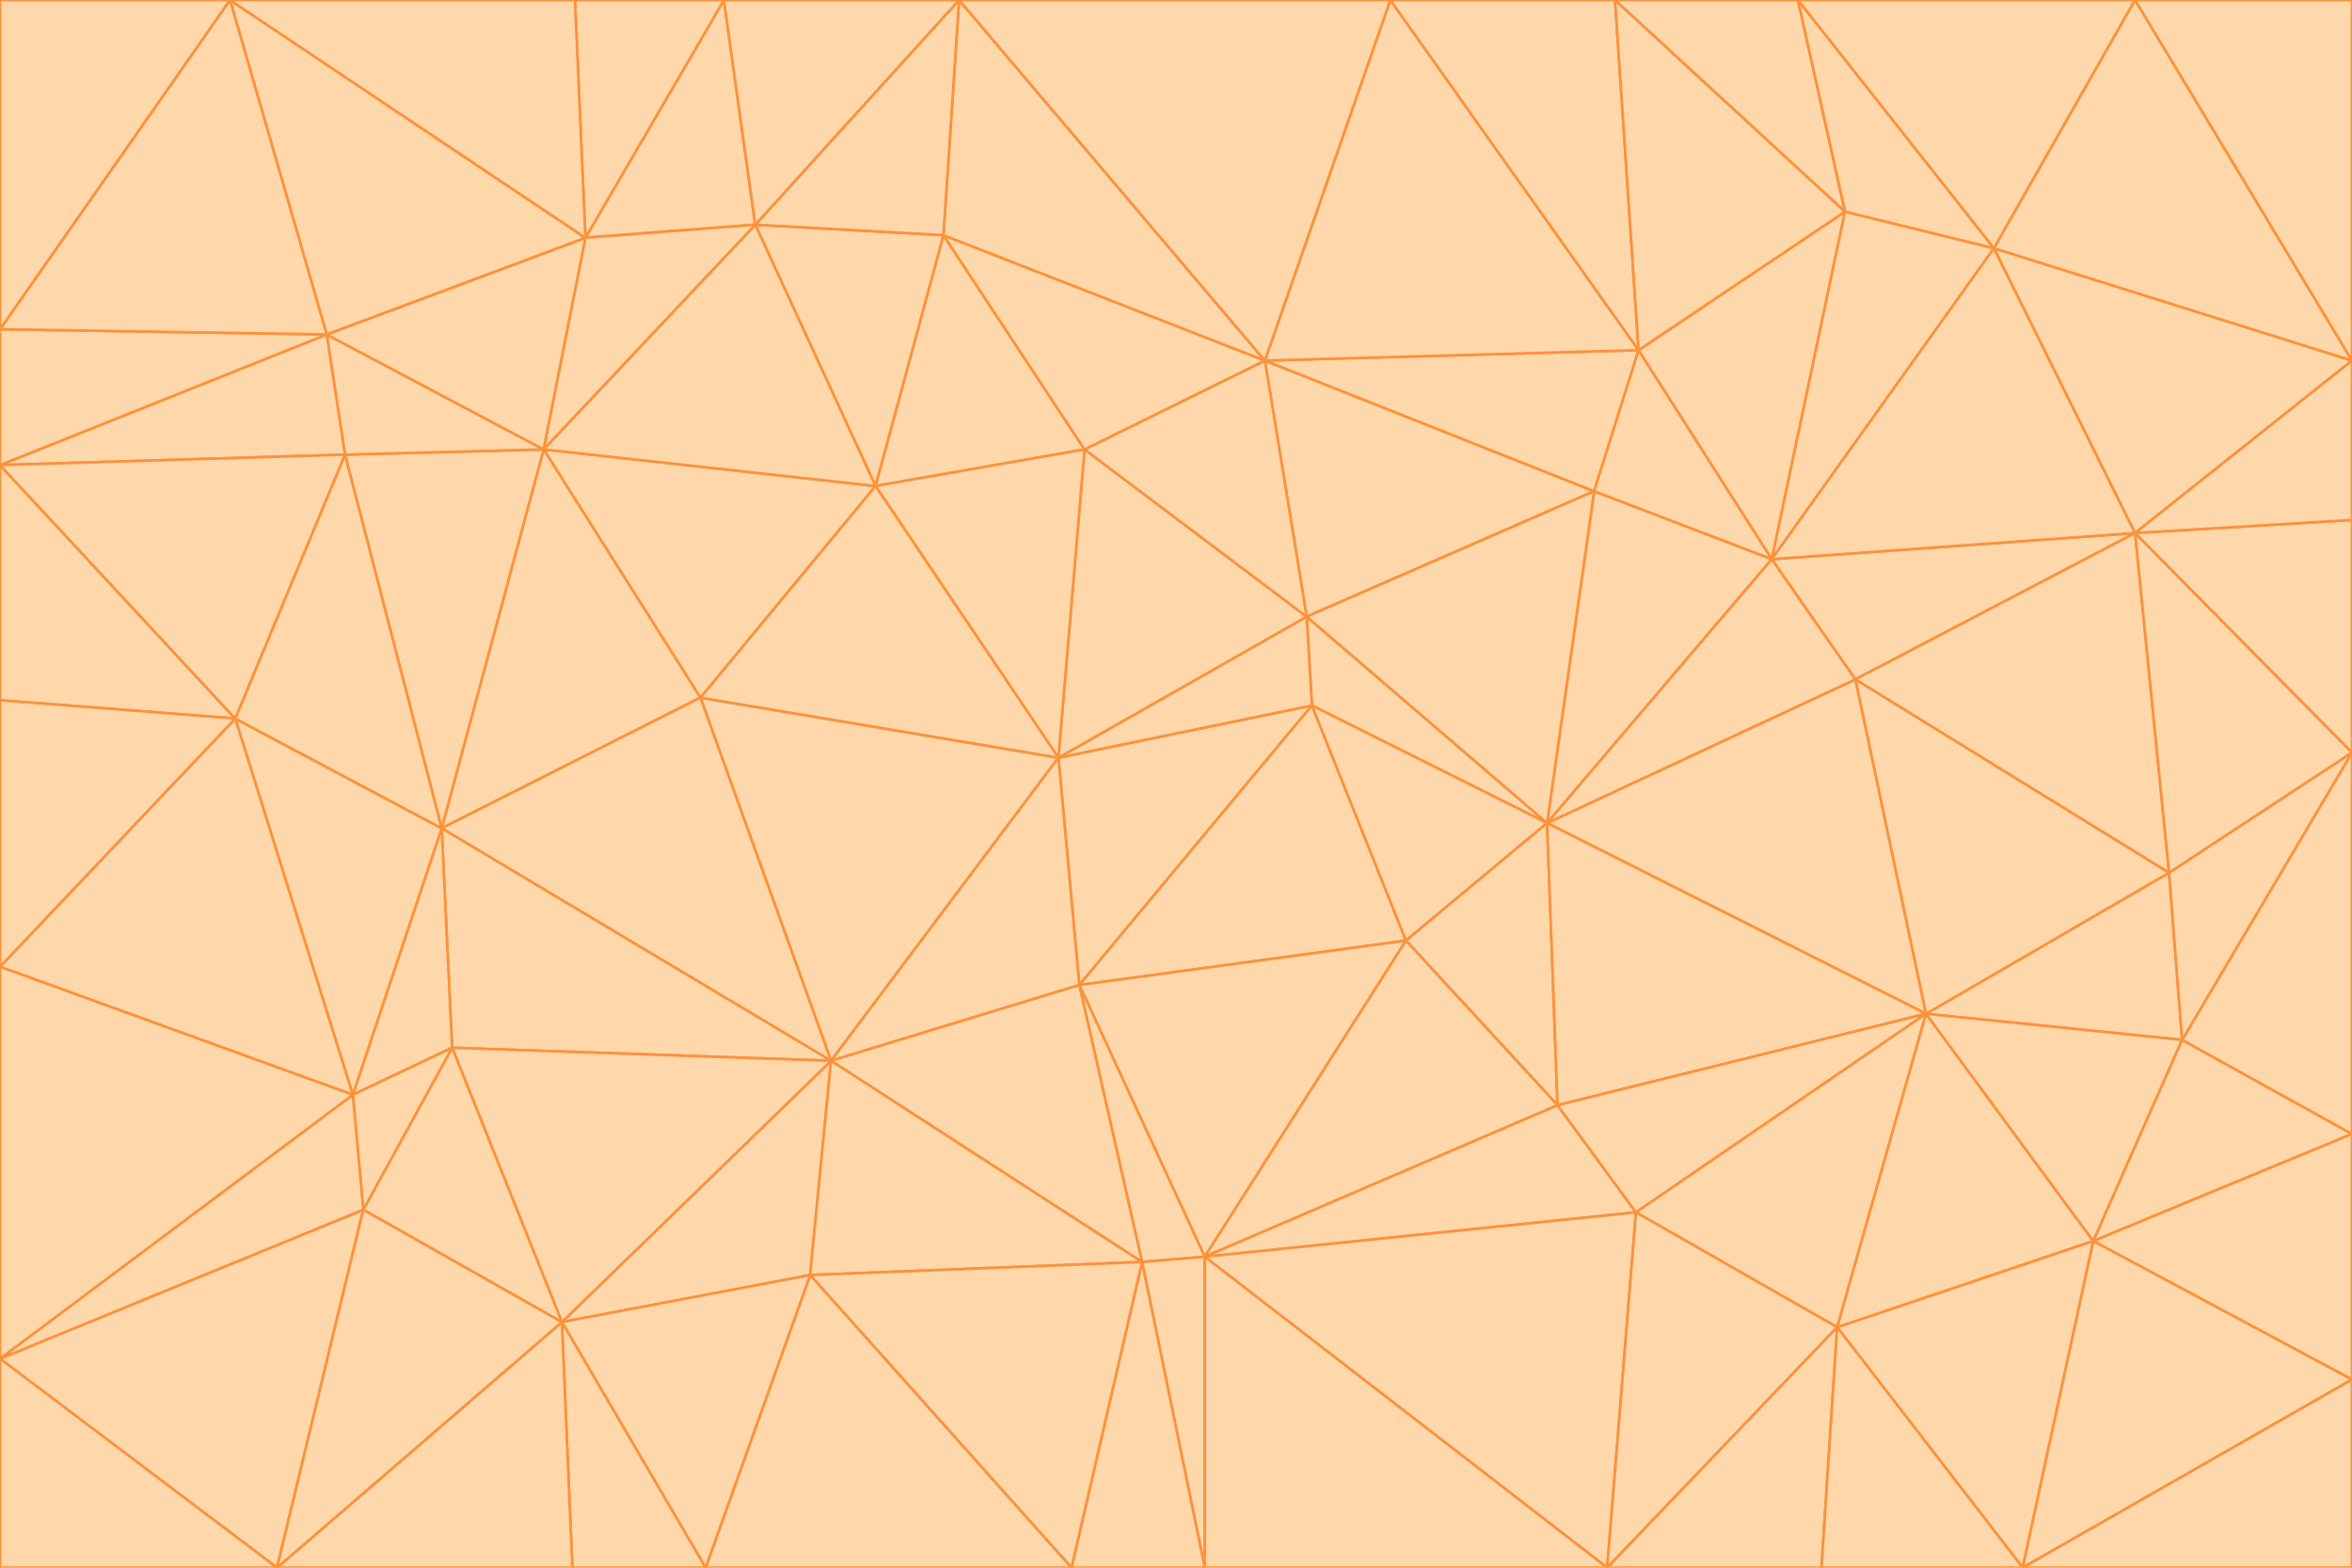 <svg id="visual" viewBox="0 0 900 600" width="900" height="600" xmlns="http://www.w3.org/2000/svg" xmlns:xlink="http://www.w3.org/1999/xlink" version="1.1"><g stroke-width="1" stroke-linejoin="bevel"><path d="M405 290L413 377L502 270Z" fill="#fed7aa" stroke="#fb923c"></path><path d="M413 377L538 360L502 270Z" fill="#fed7aa" stroke="#fb923c"></path><path d="M592 315L500 236L502 270Z" fill="#fed7aa" stroke="#fb923c"></path><path d="M502 270L500 236L405 290Z" fill="#fed7aa" stroke="#fb923c"></path><path d="M538 360L592 315L502 270Z" fill="#fed7aa" stroke="#fb923c"></path><path d="M413 377L461 481L538 360Z" fill="#fed7aa" stroke="#fb923c"></path><path d="M538 360L596 423L592 315Z" fill="#fed7aa" stroke="#fb923c"></path><path d="M413 377L437 483L461 481Z" fill="#fed7aa" stroke="#fb923c"></path><path d="M461 481L596 423L538 360Z" fill="#fed7aa" stroke="#fb923c"></path><path d="M500 236L415 172L405 290Z" fill="#fed7aa" stroke="#fb923c"></path><path d="M268 267L318 406L405 290Z" fill="#fed7aa" stroke="#fb923c"></path><path d="M405 290L318 406L413 377Z" fill="#fed7aa" stroke="#fb923c"></path><path d="M413 377L318 406L437 483Z" fill="#fed7aa" stroke="#fb923c"></path><path d="M610 188L484 138L500 236Z" fill="#fed7aa" stroke="#fb923c"></path><path d="M500 236L484 138L415 172Z" fill="#fed7aa" stroke="#fb923c"></path><path d="M361 90L335 186L415 172Z" fill="#fed7aa" stroke="#fb923c"></path><path d="M415 172L335 186L405 290Z" fill="#fed7aa" stroke="#fb923c"></path><path d="M678 214L610 188L592 315Z" fill="#fed7aa" stroke="#fb923c"></path><path d="M592 315L610 188L500 236Z" fill="#fed7aa" stroke="#fb923c"></path><path d="M335 186L268 267L405 290Z" fill="#fed7aa" stroke="#fb923c"></path><path d="M461 481L626 464L596 423Z" fill="#fed7aa" stroke="#fb923c"></path><path d="M737 388L710 260L592 315Z" fill="#fed7aa" stroke="#fb923c"></path><path d="M215 506L310 488L318 406Z" fill="#fed7aa" stroke="#fb923c"></path><path d="M318 406L310 488L437 483Z" fill="#fed7aa" stroke="#fb923c"></path><path d="M710 260L678 214L592 315Z" fill="#fed7aa" stroke="#fb923c"></path><path d="M610 188L627 134L484 138Z" fill="#fed7aa" stroke="#fb923c"></path><path d="M678 214L627 134L610 188Z" fill="#fed7aa" stroke="#fb923c"></path><path d="M737 388L592 315L596 423Z" fill="#fed7aa" stroke="#fb923c"></path><path d="M678 214L706 81L627 134Z" fill="#fed7aa" stroke="#fb923c"></path><path d="M484 138L361 90L415 172Z" fill="#fed7aa" stroke="#fb923c"></path><path d="M335 186L208 172L268 267Z" fill="#fed7aa" stroke="#fb923c"></path><path d="M367 0L361 90L484 138Z" fill="#fed7aa" stroke="#fb923c"></path><path d="M437 483L461 600L461 481Z" fill="#fed7aa" stroke="#fb923c"></path><path d="M461 481L615 600L626 464Z" fill="#fed7aa" stroke="#fb923c"></path><path d="M410 600L461 600L437 483Z" fill="#fed7aa" stroke="#fb923c"></path><path d="M310 488L410 600L437 483Z" fill="#fed7aa" stroke="#fb923c"></path><path d="M626 464L737 388L596 423Z" fill="#fed7aa" stroke="#fb923c"></path><path d="M703 508L737 388L626 464Z" fill="#fed7aa" stroke="#fb923c"></path><path d="M208 172L169 317L268 267Z" fill="#fed7aa" stroke="#fb923c"></path><path d="M268 267L169 317L318 406Z" fill="#fed7aa" stroke="#fb923c"></path><path d="M361 90L289 86L335 186Z" fill="#fed7aa" stroke="#fb923c"></path><path d="M615 600L703 508L626 464Z" fill="#fed7aa" stroke="#fb923c"></path><path d="M169 317L173 401L318 406Z" fill="#fed7aa" stroke="#fb923c"></path><path d="M310 488L270 600L410 600Z" fill="#fed7aa" stroke="#fb923c"></path><path d="M289 86L208 172L335 186Z" fill="#fed7aa" stroke="#fb923c"></path><path d="M173 401L215 506L318 406Z" fill="#fed7aa" stroke="#fb923c"></path><path d="M461 600L615 600L461 481Z" fill="#fed7aa" stroke="#fb923c"></path><path d="M215 506L270 600L310 488Z" fill="#fed7aa" stroke="#fb923c"></path><path d="M627 134L532 0L484 138Z" fill="#fed7aa" stroke="#fb923c"></path><path d="M361 90L367 0L289 86Z" fill="#fed7aa" stroke="#fb923c"></path><path d="M277 0L224 91L289 86Z" fill="#fed7aa" stroke="#fb923c"></path><path d="M289 86L224 91L208 172Z" fill="#fed7aa" stroke="#fb923c"></path><path d="M208 172L132 174L169 317Z" fill="#fed7aa" stroke="#fb923c"></path><path d="M173 401L139 463L215 506Z" fill="#fed7aa" stroke="#fb923c"></path><path d="M215 506L219 600L270 600Z" fill="#fed7aa" stroke="#fb923c"></path><path d="M169 317L135 419L173 401Z" fill="#fed7aa" stroke="#fb923c"></path><path d="M90 275L135 419L169 317Z" fill="#fed7aa" stroke="#fb923c"></path><path d="M532 0L367 0L484 138Z" fill="#fed7aa" stroke="#fb923c"></path><path d="M763 95L706 81L678 214Z" fill="#fed7aa" stroke="#fb923c"></path><path d="M627 134L618 0L532 0Z" fill="#fed7aa" stroke="#fb923c"></path><path d="M817 204L678 214L710 260Z" fill="#fed7aa" stroke="#fb923c"></path><path d="M135 419L139 463L173 401Z" fill="#fed7aa" stroke="#fb923c"></path><path d="M615 600L697 600L703 508Z" fill="#fed7aa" stroke="#fb923c"></path><path d="M835 398L830 334L737 388Z" fill="#fed7aa" stroke="#fb923c"></path><path d="M706 81L618 0L627 134Z" fill="#fed7aa" stroke="#fb923c"></path><path d="M106 600L219 600L215 506Z" fill="#fed7aa" stroke="#fb923c"></path><path d="M125 128L132 174L208 172Z" fill="#fed7aa" stroke="#fb923c"></path><path d="M801 475L737 388L703 508Z" fill="#fed7aa" stroke="#fb923c"></path><path d="M737 388L830 334L710 260Z" fill="#fed7aa" stroke="#fb923c"></path><path d="M774 600L801 475L703 508Z" fill="#fed7aa" stroke="#fb923c"></path><path d="M830 334L817 204L710 260Z" fill="#fed7aa" stroke="#fb923c"></path><path d="M132 174L90 275L169 317Z" fill="#fed7aa" stroke="#fb923c"></path><path d="M0 520L106 600L139 463Z" fill="#fed7aa" stroke="#fb923c"></path><path d="M367 0L277 0L289 86Z" fill="#fed7aa" stroke="#fb923c"></path><path d="M224 91L125 128L208 172Z" fill="#fed7aa" stroke="#fb923c"></path><path d="M801 475L835 398L737 388Z" fill="#fed7aa" stroke="#fb923c"></path><path d="M817 204L763 95L678 214Z" fill="#fed7aa" stroke="#fb923c"></path><path d="M706 81L688 0L618 0Z" fill="#fed7aa" stroke="#fb923c"></path><path d="M88 0L125 128L224 91Z" fill="#fed7aa" stroke="#fb923c"></path><path d="M0 178L0 268L90 275Z" fill="#fed7aa" stroke="#fb923c"></path><path d="M763 95L688 0L706 81Z" fill="#fed7aa" stroke="#fb923c"></path><path d="M277 0L220 0L224 91Z" fill="#fed7aa" stroke="#fb923c"></path><path d="M697 600L774 600L703 508Z" fill="#fed7aa" stroke="#fb923c"></path><path d="M801 475L900 434L835 398Z" fill="#fed7aa" stroke="#fb923c"></path><path d="M900 434L900 288L835 398Z" fill="#fed7aa" stroke="#fb923c"></path><path d="M835 398L900 288L830 334Z" fill="#fed7aa" stroke="#fb923c"></path><path d="M830 334L900 288L817 204Z" fill="#fed7aa" stroke="#fb923c"></path><path d="M817 204L900 138L763 95Z" fill="#fed7aa" stroke="#fb923c"></path><path d="M0 520L139 463L135 419Z" fill="#fed7aa" stroke="#fb923c"></path><path d="M139 463L106 600L215 506Z" fill="#fed7aa" stroke="#fb923c"></path><path d="M900 528L900 434L801 475Z" fill="#fed7aa" stroke="#fb923c"></path><path d="M900 288L900 199L817 204Z" fill="#fed7aa" stroke="#fb923c"></path><path d="M763 95L817 0L688 0Z" fill="#fed7aa" stroke="#fb923c"></path><path d="M90 275L0 370L135 419Z" fill="#fed7aa" stroke="#fb923c"></path><path d="M0 268L0 370L90 275Z" fill="#fed7aa" stroke="#fb923c"></path><path d="M0 178L132 174L125 128Z" fill="#fed7aa" stroke="#fb923c"></path><path d="M0 178L90 275L132 174Z" fill="#fed7aa" stroke="#fb923c"></path><path d="M900 199L900 138L817 204Z" fill="#fed7aa" stroke="#fb923c"></path><path d="M774 600L900 528L801 475Z" fill="#fed7aa" stroke="#fb923c"></path><path d="M900 138L817 0L763 95Z" fill="#fed7aa" stroke="#fb923c"></path><path d="M0 126L0 178L125 128Z" fill="#fed7aa" stroke="#fb923c"></path><path d="M220 0L88 0L224 91Z" fill="#fed7aa" stroke="#fb923c"></path><path d="M0 370L0 520L135 419Z" fill="#fed7aa" stroke="#fb923c"></path><path d="M88 0L0 126L125 128Z" fill="#fed7aa" stroke="#fb923c"></path><path d="M774 600L900 600L900 528Z" fill="#fed7aa" stroke="#fb923c"></path><path d="M0 520L0 600L106 600Z" fill="#fed7aa" stroke="#fb923c"></path><path d="M900 138L900 0L817 0Z" fill="#fed7aa" stroke="#fb923c"></path><path d="M88 0L0 0L0 126Z" fill="#fed7aa" stroke="#fb923c"></path></g></svg>